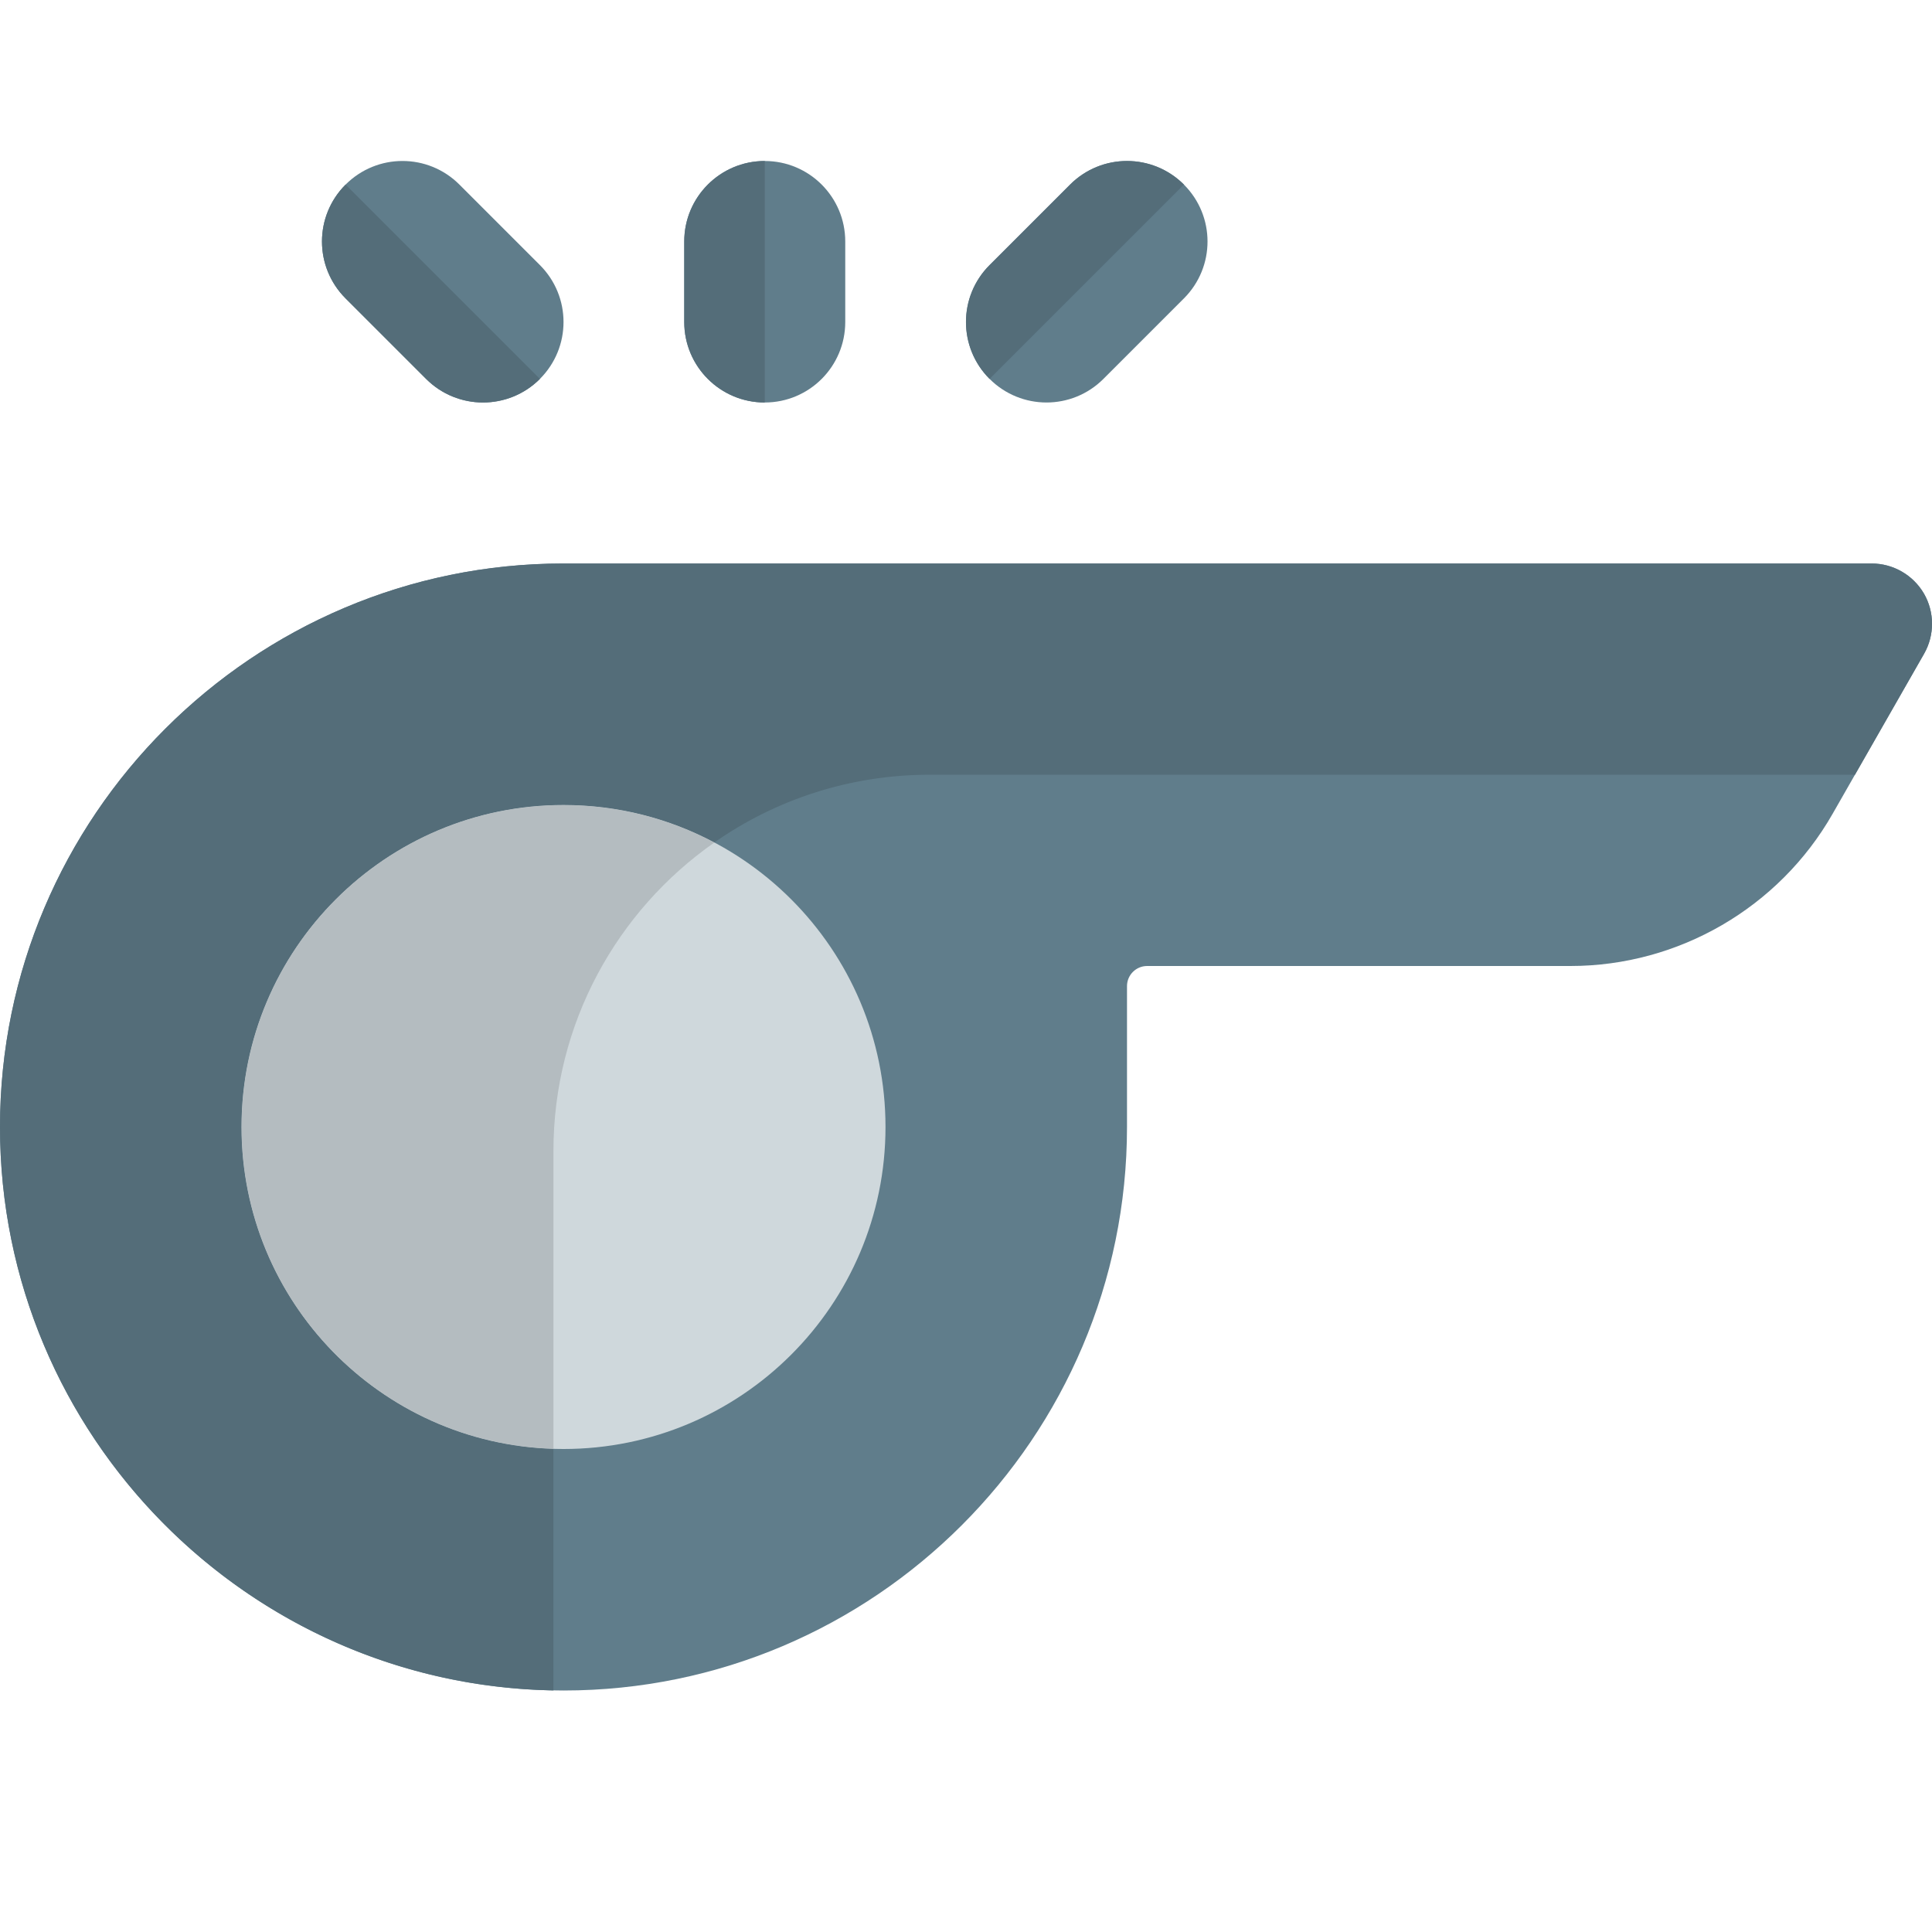 <svg id="color" height="512" viewBox="0 0 24 24" width="512" xmlns="http://www.w3.org/2000/svg"><path d="m23.899 7.374c-.134-.231-.381-.374-.649-.374h-16.25c-3.859 0-7 3.141-7 7s3.141 7 7 7 7-3.141 7-7v-1.75c0-.138.112-.25.25-.25h5.259c1.342 0 2.59-.724 3.256-1.89l1.136-1.988c.133-.232.132-.518-.002-.748z" fill="#607d8b"/><path d="m7 18c-2.209 0-4-1.791-4-4s1.791-4 4-4 4 1.791 4 4-1.791 4-4 4z" fill="#cfd8dc"/><path d="m23.25 7h-16.25c-3.859 0-7 3.141-7 7 0 3.818 3.073 6.932 6.875 6.999v-3.001c-2.151-.066-3.875-1.831-3.875-3.998 0-2.209 1.791-4 4-4 .677 0 1.315.168 1.874.465.758-.53 1.68-.841 2.675-.841h11.494l.859-1.503c.132-.232.131-.518-.002-.748-.135-.23-.382-.373-.65-.373z" fill="#546d79"/><path d="m7 10c-2.209 0-4 1.791-4 4 0 2.167 1.724 3.932 3.875 3.998v-3.699c0-1.586.791-2.988 1.999-3.833-.559-.298-1.197-.466-1.874-.466z" fill="#b4bcc0"/><path d="m6 5c-.256 0-.512-.098-.707-.293l-1-1c-.391-.391-.391-1.023 0-1.414s1.023-.391 1.414 0l1 1c.391.391.391 1.023 0 1.414-.195.195-.451.293-.707.293z" fill="#607d8b"/><path d="m4.293 2.293c-.391.391-.391 1.023 0 1.414l1 1c.195.195.451.293.707.293s.512-.098.707-.293z" fill="#546d79"/><path d="m9.5 5c-.552 0-1-.447-1-1v-1c0-.553.448-1 1-1s1 .447 1 1v1c0 .553-.448 1-1 1z" fill="#607d8b"/><path d="m9.5 2c-.552 0-1 .447-1 1v1c0 .553.448 1 1 1z" fill="#546d79"/><path d="m13 5c-.256 0-.512-.098-.707-.293-.391-.391-.391-1.023 0-1.414l1-1c.391-.391 1.023-.391 1.414 0s.391 1.023 0 1.414l-1 1c-.195.195-.451.293-.707.293z" fill="#607d8b"/><path d="m14 2c-.256 0-.512.098-.707.293l-1 1c-.391.391-.391 1.023 0 1.414l2.414-2.414c-.195-.195-.451-.293-.707-.293z" fill="#546d79"/></svg>